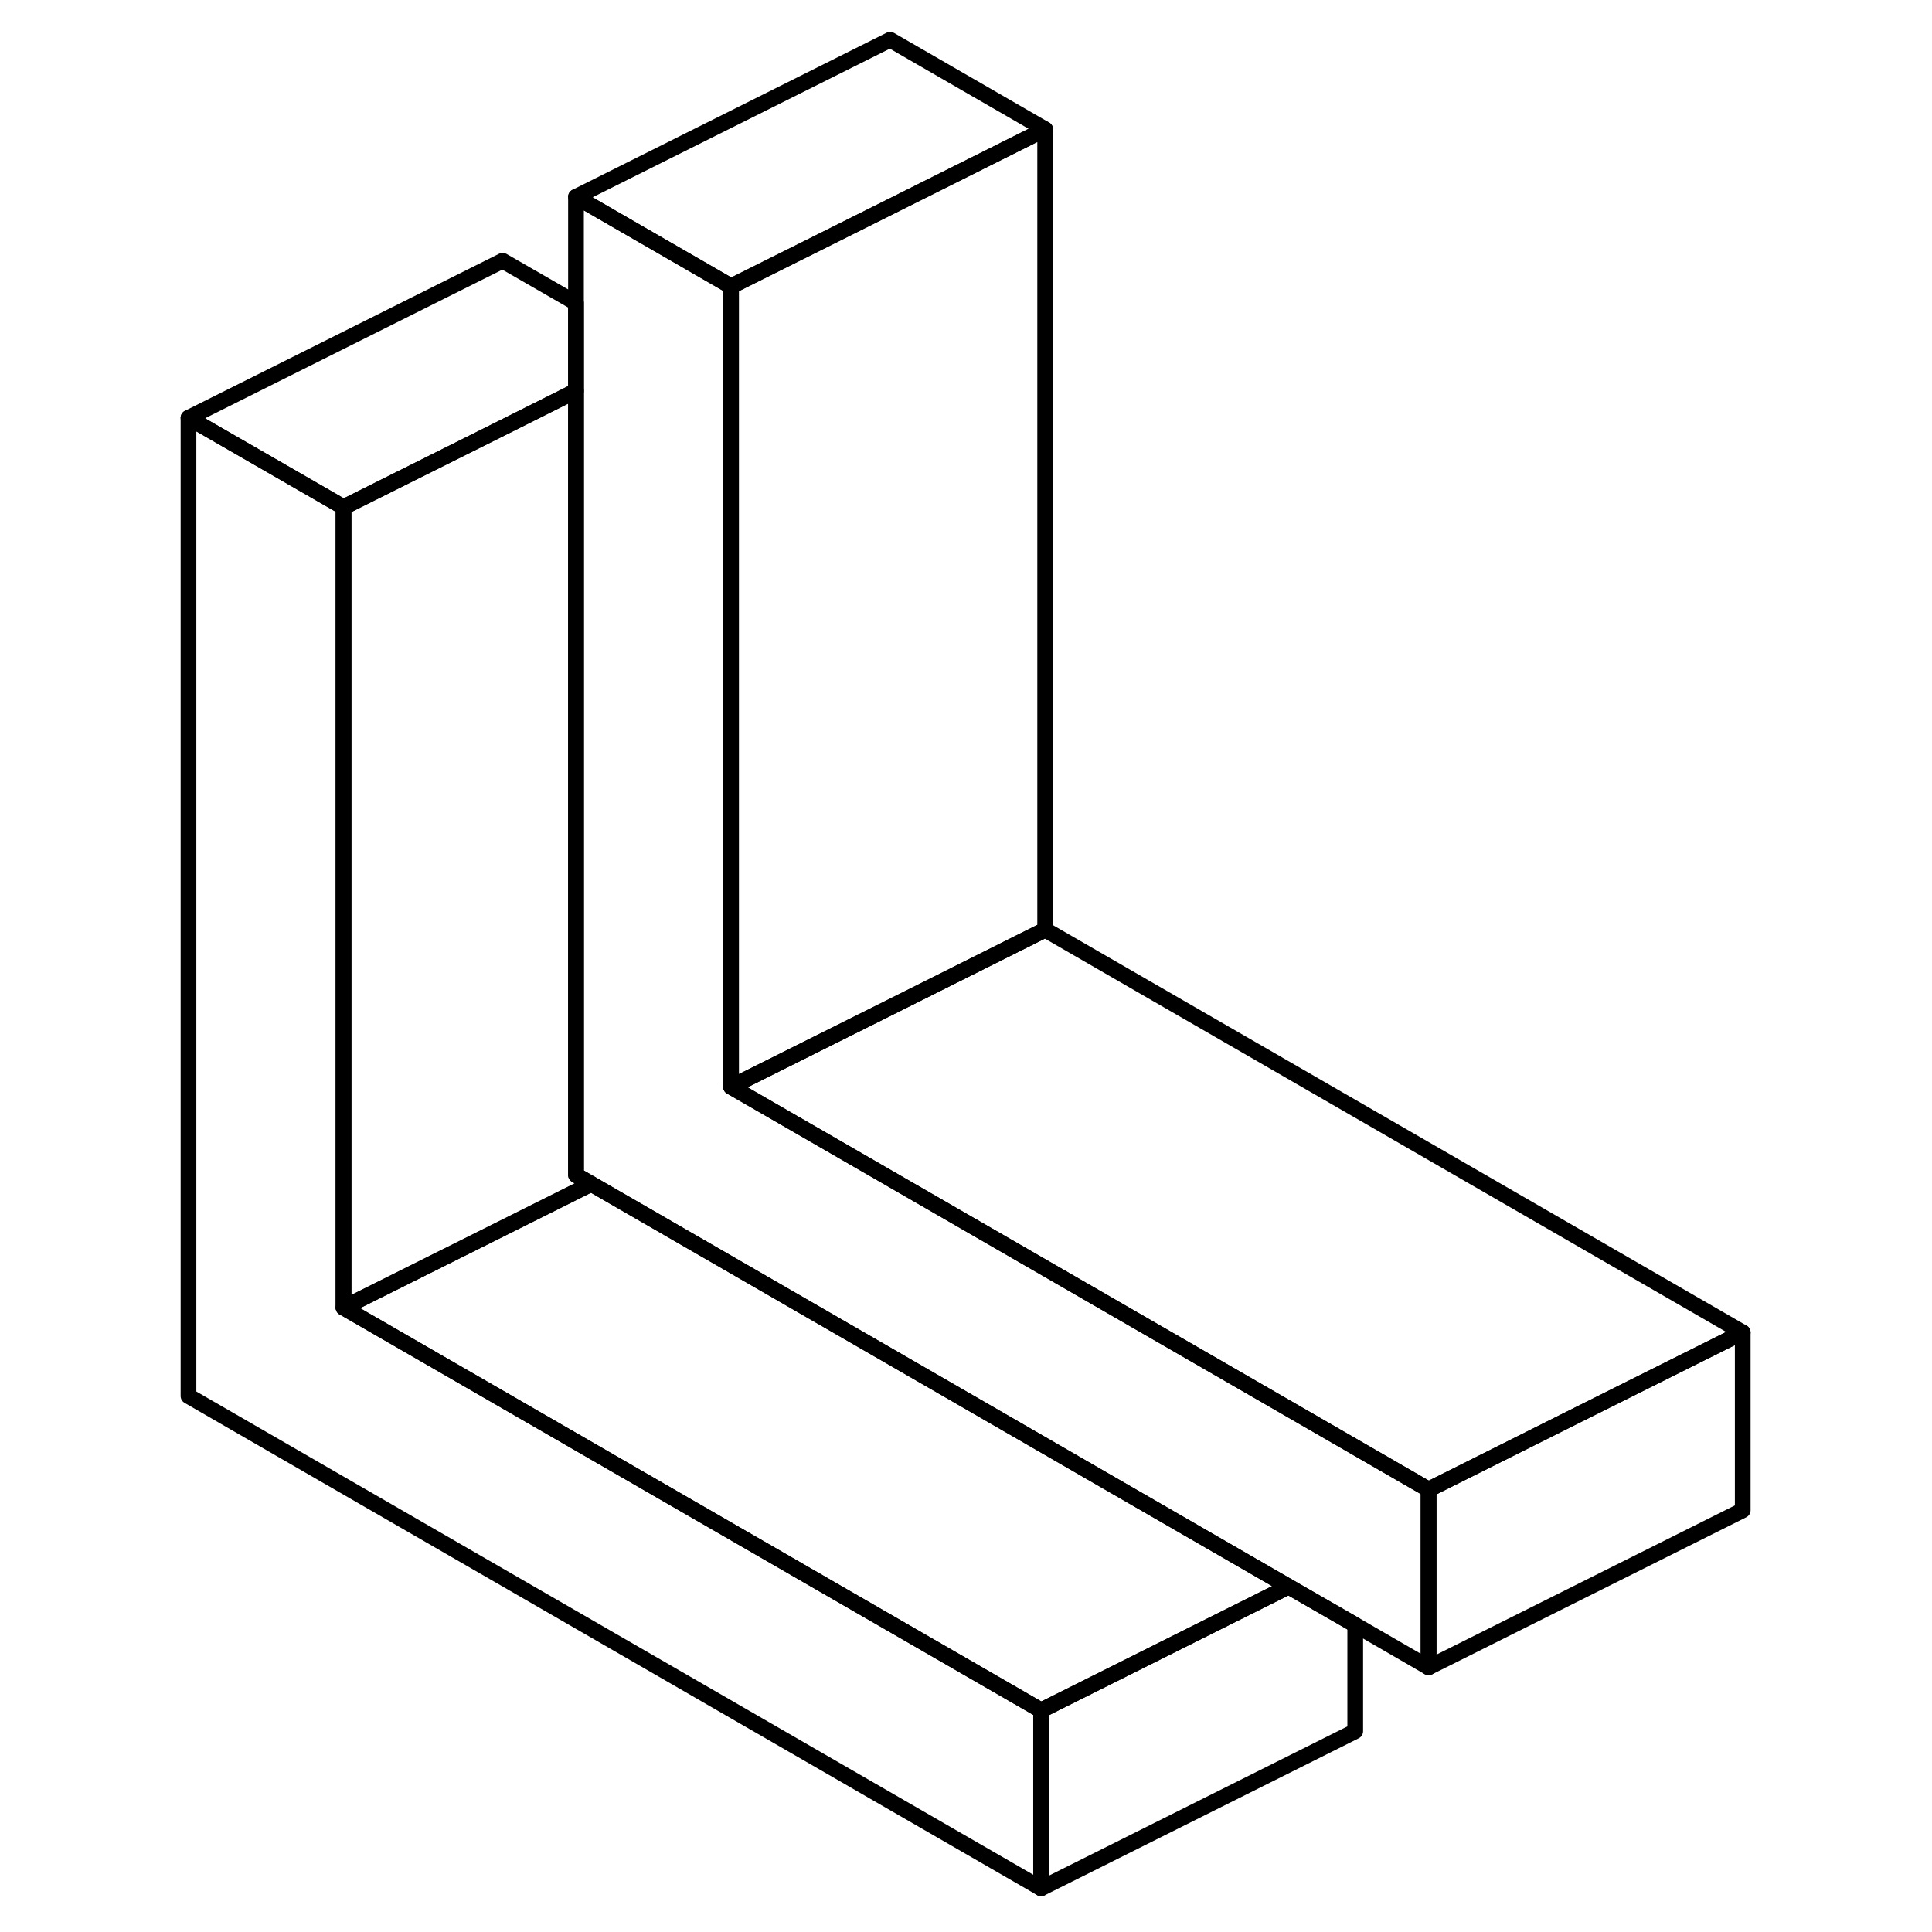 <svg width="24" height="24" viewBox="0 0 103 123" fill="none" xmlns="http://www.w3.org/2000/svg" stroke-width="1px" stroke-linecap="round" stroke-linejoin="round">
    <path d="M11.87 83.25V32.29L2 26.6V88.88L56.28 120.22V108.89L11.87 83.25Z" stroke="currentColor" stroke-linejoin="round"/>
    <path d="M76.28 103.45V110.22L56.28 120.22V108.89L65.76 104.15L72.04 101.01L76.28 103.45Z" stroke="currentColor" stroke-linejoin="round"/>
    <path d="M27.64 75.37L22 78.19L11.87 83.25V32.29L22 27.23L26.67 24.89V74.81L27.64 75.37Z" stroke="currentColor" stroke-linejoin="round"/>
    <path d="M26.67 19.29V24.89L22 27.23L11.87 32.29L2 26.6L22 16.6L26.67 19.29Z" stroke="currentColor" stroke-linejoin="round"/>
    <path d="M56.54 8.23L46.67 13.17L36.54 18.23L26.67 12.53L46.67 2.53L56.54 8.23Z" stroke="currentColor" stroke-linejoin="round"/>
    <path d="M56.54 8.23V59.19L46.67 64.13L36.54 69.19V18.23L46.67 13.17L56.54 8.23Z" stroke="currentColor" stroke-linejoin="round"/>
    <path d="M80.95 94.83V106.15L76.28 103.45L72.04 101.01L27.64 75.37L26.67 74.81V12.53L36.54 18.23V69.19L80.95 94.83Z" stroke="currentColor" stroke-linejoin="round"/>
    <path d="M100.95 84.83L90.44 90.08L80.95 94.83L36.54 69.19L46.67 64.13L56.54 59.19L100.95 84.83Z" stroke="currentColor" stroke-linejoin="round"/>
    <path d="M72.04 101.01L65.76 104.15L56.28 108.89L11.87 83.25L22 78.19L27.64 75.37L72.04 101.01Z" stroke="currentColor" stroke-linejoin="round"/>
    <path d="M100.95 84.83V96.15L80.95 106.15V94.83L90.44 90.08L100.95 84.83Z" stroke="currentColor" stroke-linejoin="round"/>
</svg>
